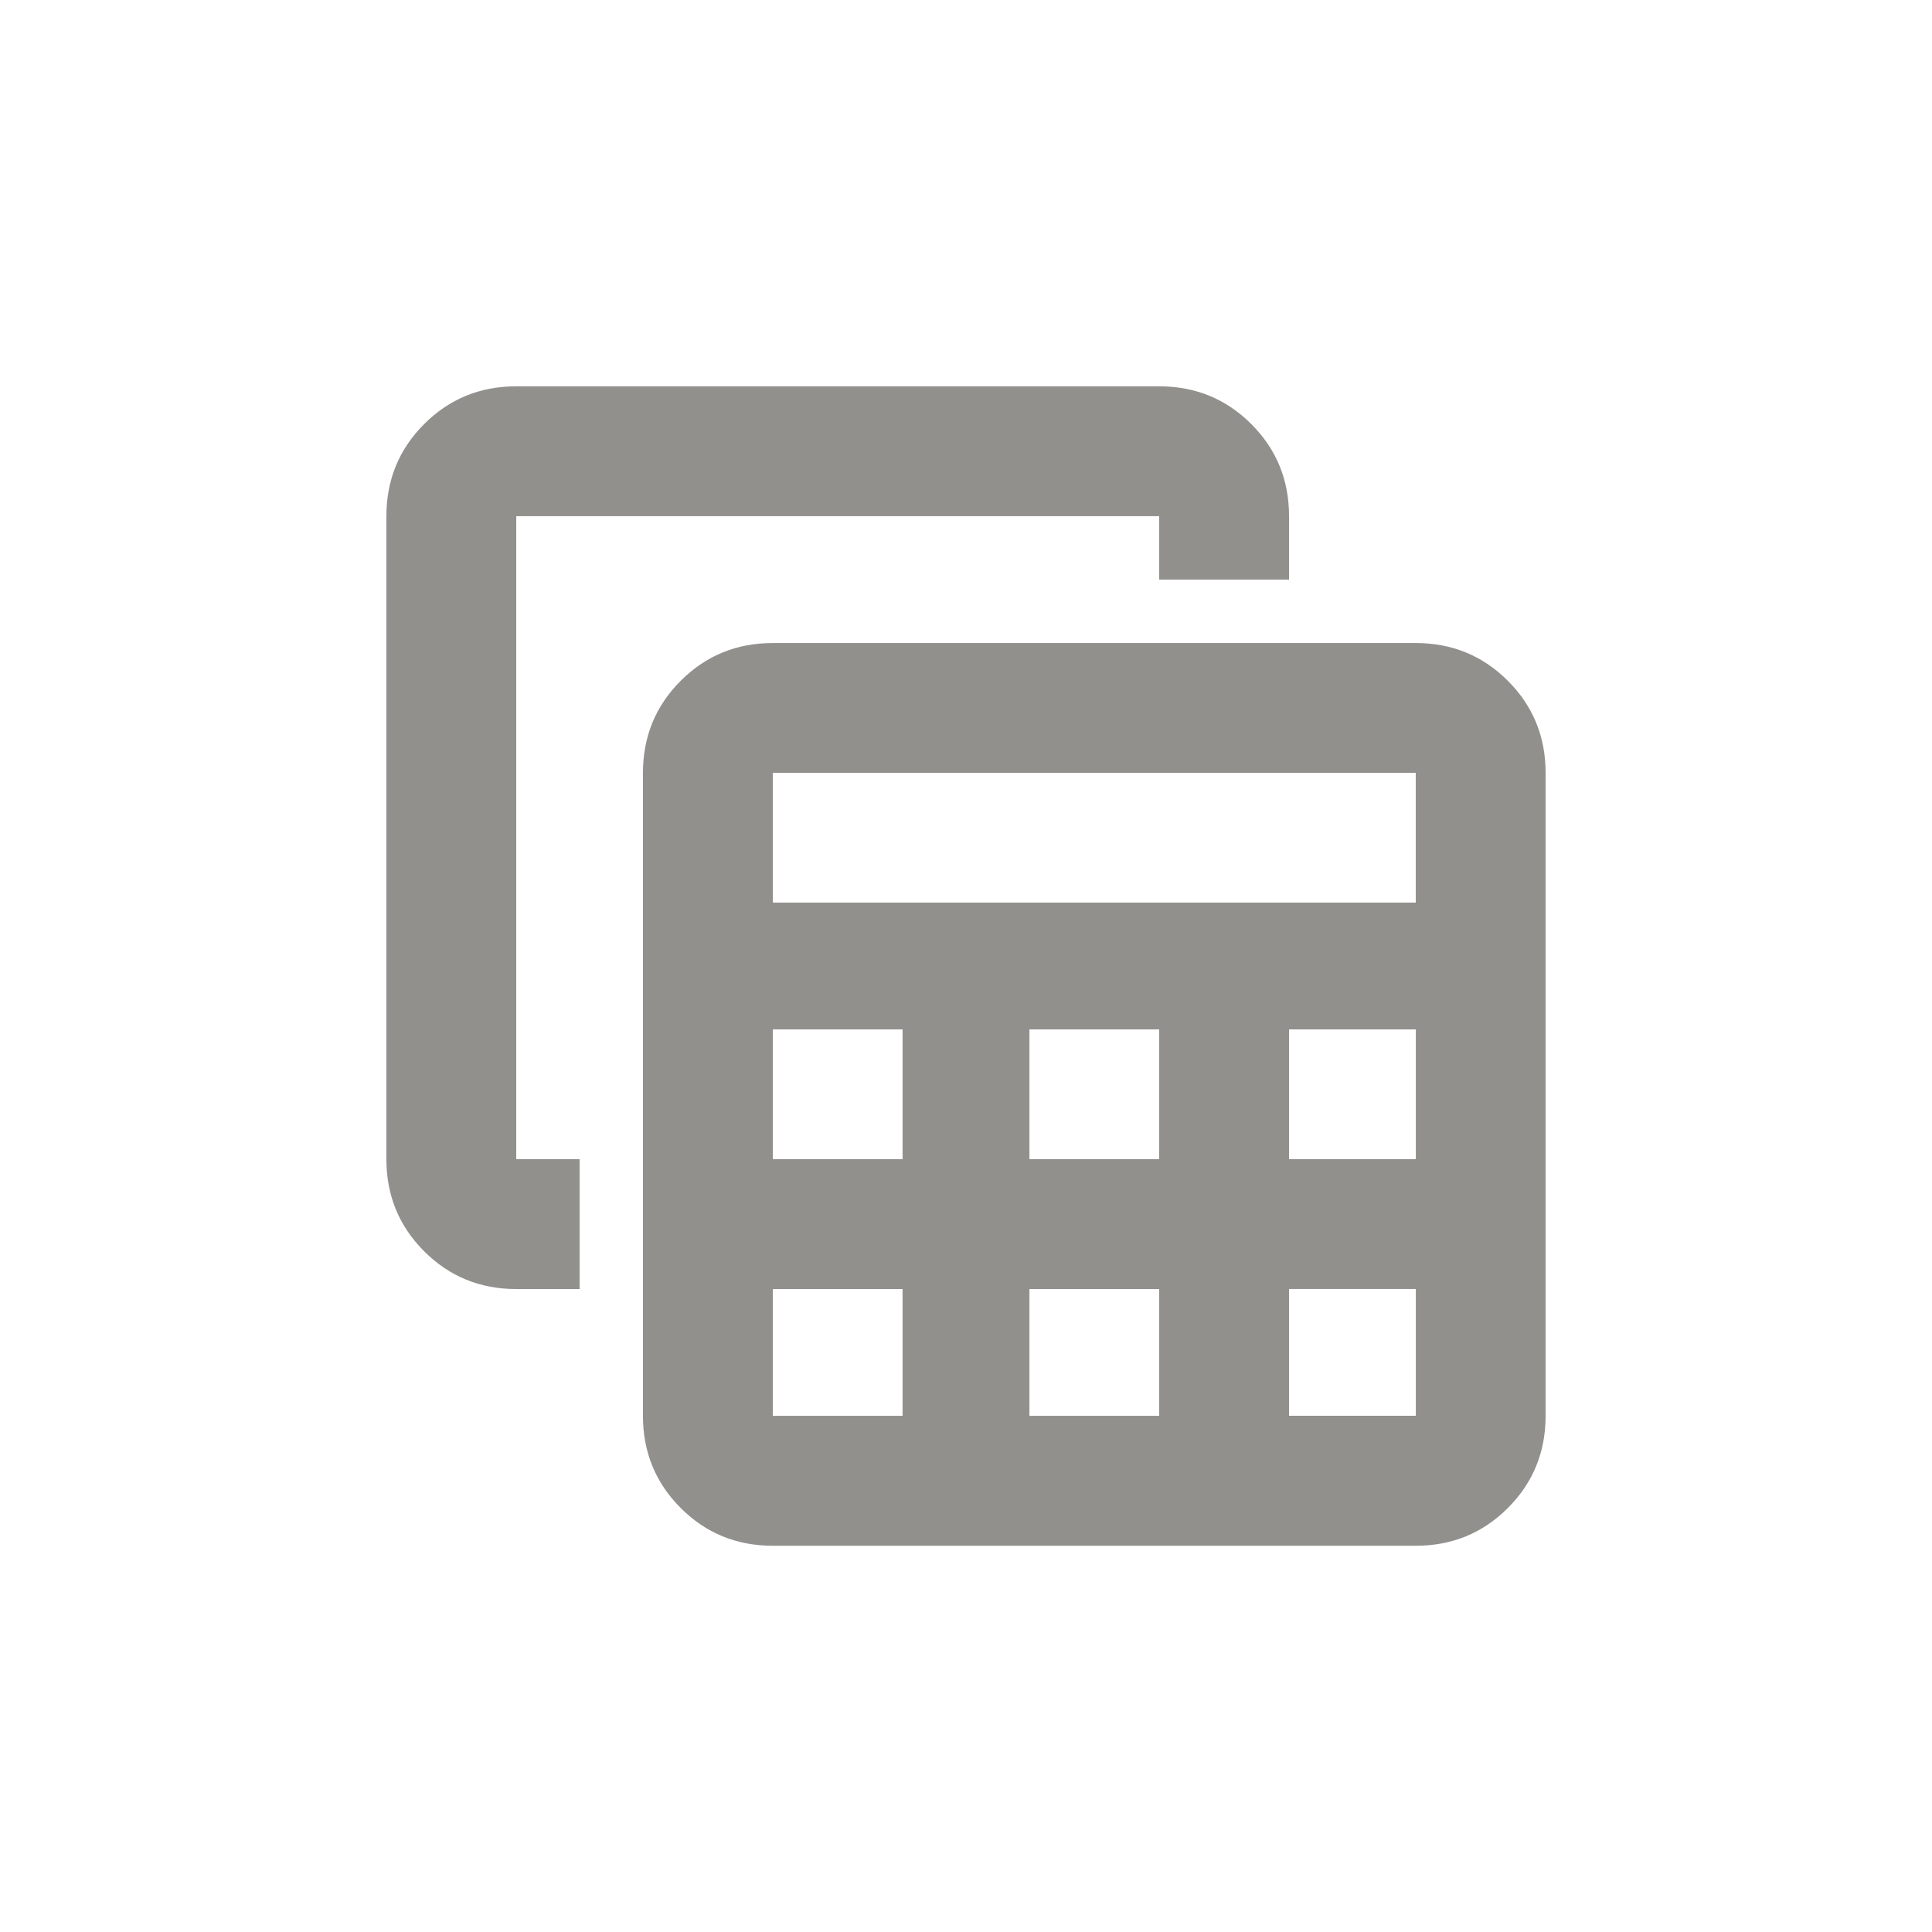 <!-- Generated by IcoMoon.io -->
<svg version="1.1" xmlns="http://www.w3.org/2000/svg" width="24" height="24" viewBox="0 0 24 24">
<title>table_view</title>
<path fill="#91908d" d="M17.587 7.988h-7.987q-0.675 0-1.144 0.469t-0.469 1.144v7.988q0 0.675 0.469 1.144t1.144 0.469h7.987q0.675 0 1.144-0.469t0.469-1.144v-7.988q0-0.675-0.469-1.144t-1.144-0.469zM17.587 9.6v1.612h-7.987v-1.612h7.987zM12.788 14.4v-1.612h1.612v1.612h-1.612zM14.4 16.013v1.575h-1.612v-1.575h1.612zM11.212 14.4h-1.612v-1.612h1.612v1.612zM16.013 12.788h1.575v1.612h-1.575v-1.612zM9.6 16.013h1.612v1.575h-1.612v-1.575zM16.013 17.587v-1.575h1.575v1.575h-1.575zM7.2 16.013h-0.787q-0.675 0-1.144-0.469t-0.469-1.144v-7.988q0-0.675 0.469-1.144t1.144-0.469h7.987q0.675 0 1.144 0.469t0.469 1.144v0.788h-1.613v-0.788h-7.987v7.988h0.787v1.613z"></path>
</svg>
